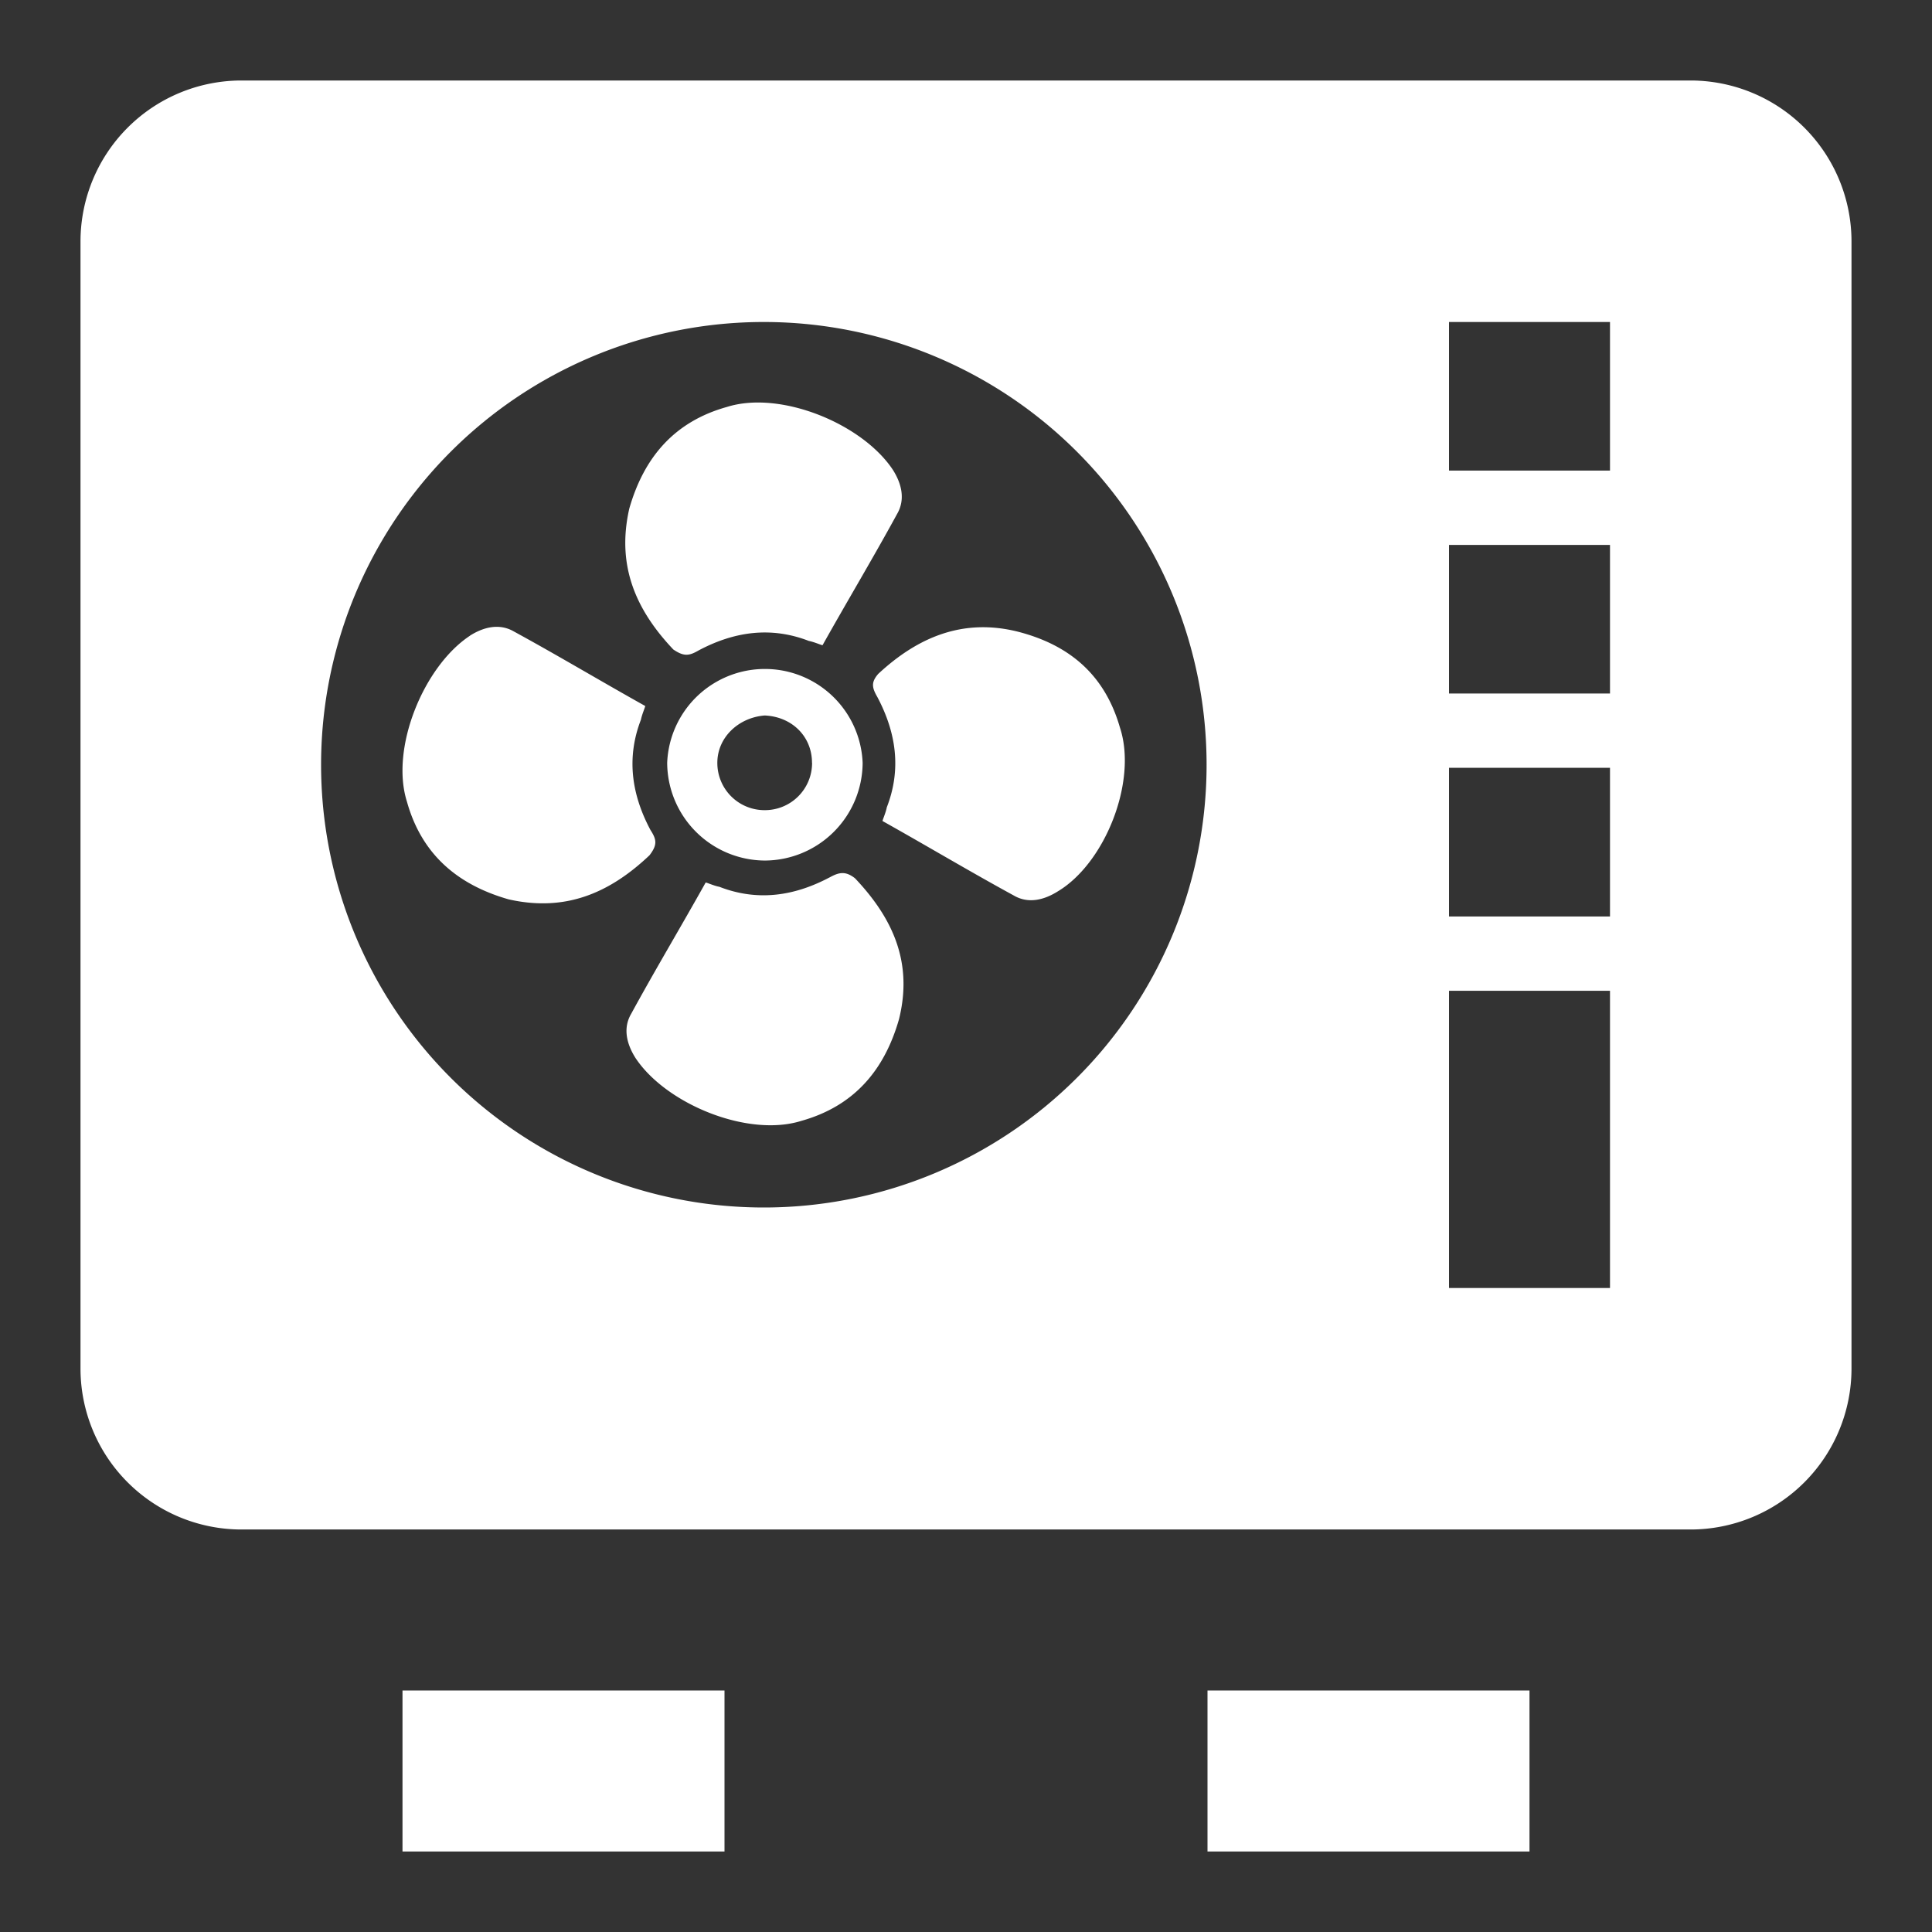 <?xml version="1.0" standalone="no"?><!DOCTYPE svg PUBLIC "-//W3C//DTD SVG 1.1//EN" "http://www.w3.org/Graphics/SVG/1.1/DTD/svg11.dtd"><svg class="icon" width="16px" height="16.00px" viewBox="0 0 1024 1024" version="1.1" xmlns="http://www.w3.org/2000/svg"><rect x="0" y="0" width="1024" height="1024" fill="#333333" stroke="none"/><path fill="#ffffff" d="M896 42.667a85.333 85.333 0 0 1 85.333 85.333v597.333a85.333 85.333 0 0 1-85.333 85.333H128a85.333 85.333 0 0 1-85.333-85.333V128a85.333 85.333 0 0 1 85.333-85.333h768z m-42.667 482.475h-85.333V682.667h85.333v-157.525zM405.333 170.667a234.667 234.667 0 1 0 0 469.333 234.667 234.667 0 0 0 0-469.333zM853.333 406.955h-85.333v78.805h85.333V406.955z m0-118.144h-85.333v78.763h85.333V288.853zM853.333 170.667h-85.333v78.763h85.333V170.667z"  /><path fill="#ffffff" d="M353.621 404.309a52.053 52.053 0 0 0 51.797 51.797 52.053 52.053 0 0 0 51.797-51.797 51.84 51.84 0 0 0-103.595 0z m76.8 0a25.003 25.003 0 0 1-25.131 25.088 25.003 25.003 0 0 1-25.088-25.088c0-13.44 11.179-23.979 25.088-25.088 14.549 0.64 25.088 11.179 25.088 25.088zM370.261 344.747c18.944-10.069 38.4-12.8 58.453-5.035 2.773 0.512 6.656 2.261 7.253 2.261 13.44-23.979 26.752-46.165 39.552-69.632 4.48-7.765 2.261-16.171-2.261-23.296-16.213-24.491-59.605-42.283-87.936-33.365-27.861 7.765-44.032 26.709-51.797 53.931-6.656 29.44 2.773 52.907 23.339 74.624 5.632 3.84 8.405 3.413 13.397 0.512z m69.504 120.277c4.992-2.773 8.405-3.413 13.397 0.469 20.608 21.76 30.635 45.184 23.339 74.667-7.765 27.221-23.936 46.123-51.797 53.931-28.331 8.875-71.723-8.917-87.893-33.365-4.523-7.168-6.827-15.573-2.304-23.339 12.8-23.467 26.112-45.653 39.509-69.632 0.64 0 4.523 1.792 7.253 2.261 20.096 7.808 39.552 5.035 58.453-4.992zM249.045 336.939c7.125-4.523 15.531-6.741 23.296-2.261 23.467 12.8 45.653 26.112 69.632 39.509 0 0.64-1.749 4.523-2.261 7.253-7.765 20.096-5.035 39.552 5.035 58.453 3.243 5.035 3.84 7.808-0.512 13.44-21.717 20.565-45.184 29.995-74.667 23.339-27.179-7.765-46.123-23.936-53.888-51.797-8.96-28.331 8.875-71.723 33.365-87.893z m216.448 20.224c21.077-19.584 45.056-29.611 74.027-22.357 27.861 7.168 46.165 23.339 54.059 50.773 9.387 28.373-7.765 71.765-32.853 86.827-7.168 4.523-15.573 6.784-23.339 2.261-23.467-12.8-45.653-26.069-69.632-39.509 0-0.64 1.792-4.523 2.261-7.253 7.808-20.053 5.035-39.509-4.992-58.453-2.901-5.035-3.413-7.808 0.469-12.288z"  /><path fill="#ffffff" d="M213.333 896h170.667v85.333H213.333zM640 896h170.667v85.333h-170.667z"  /></svg>